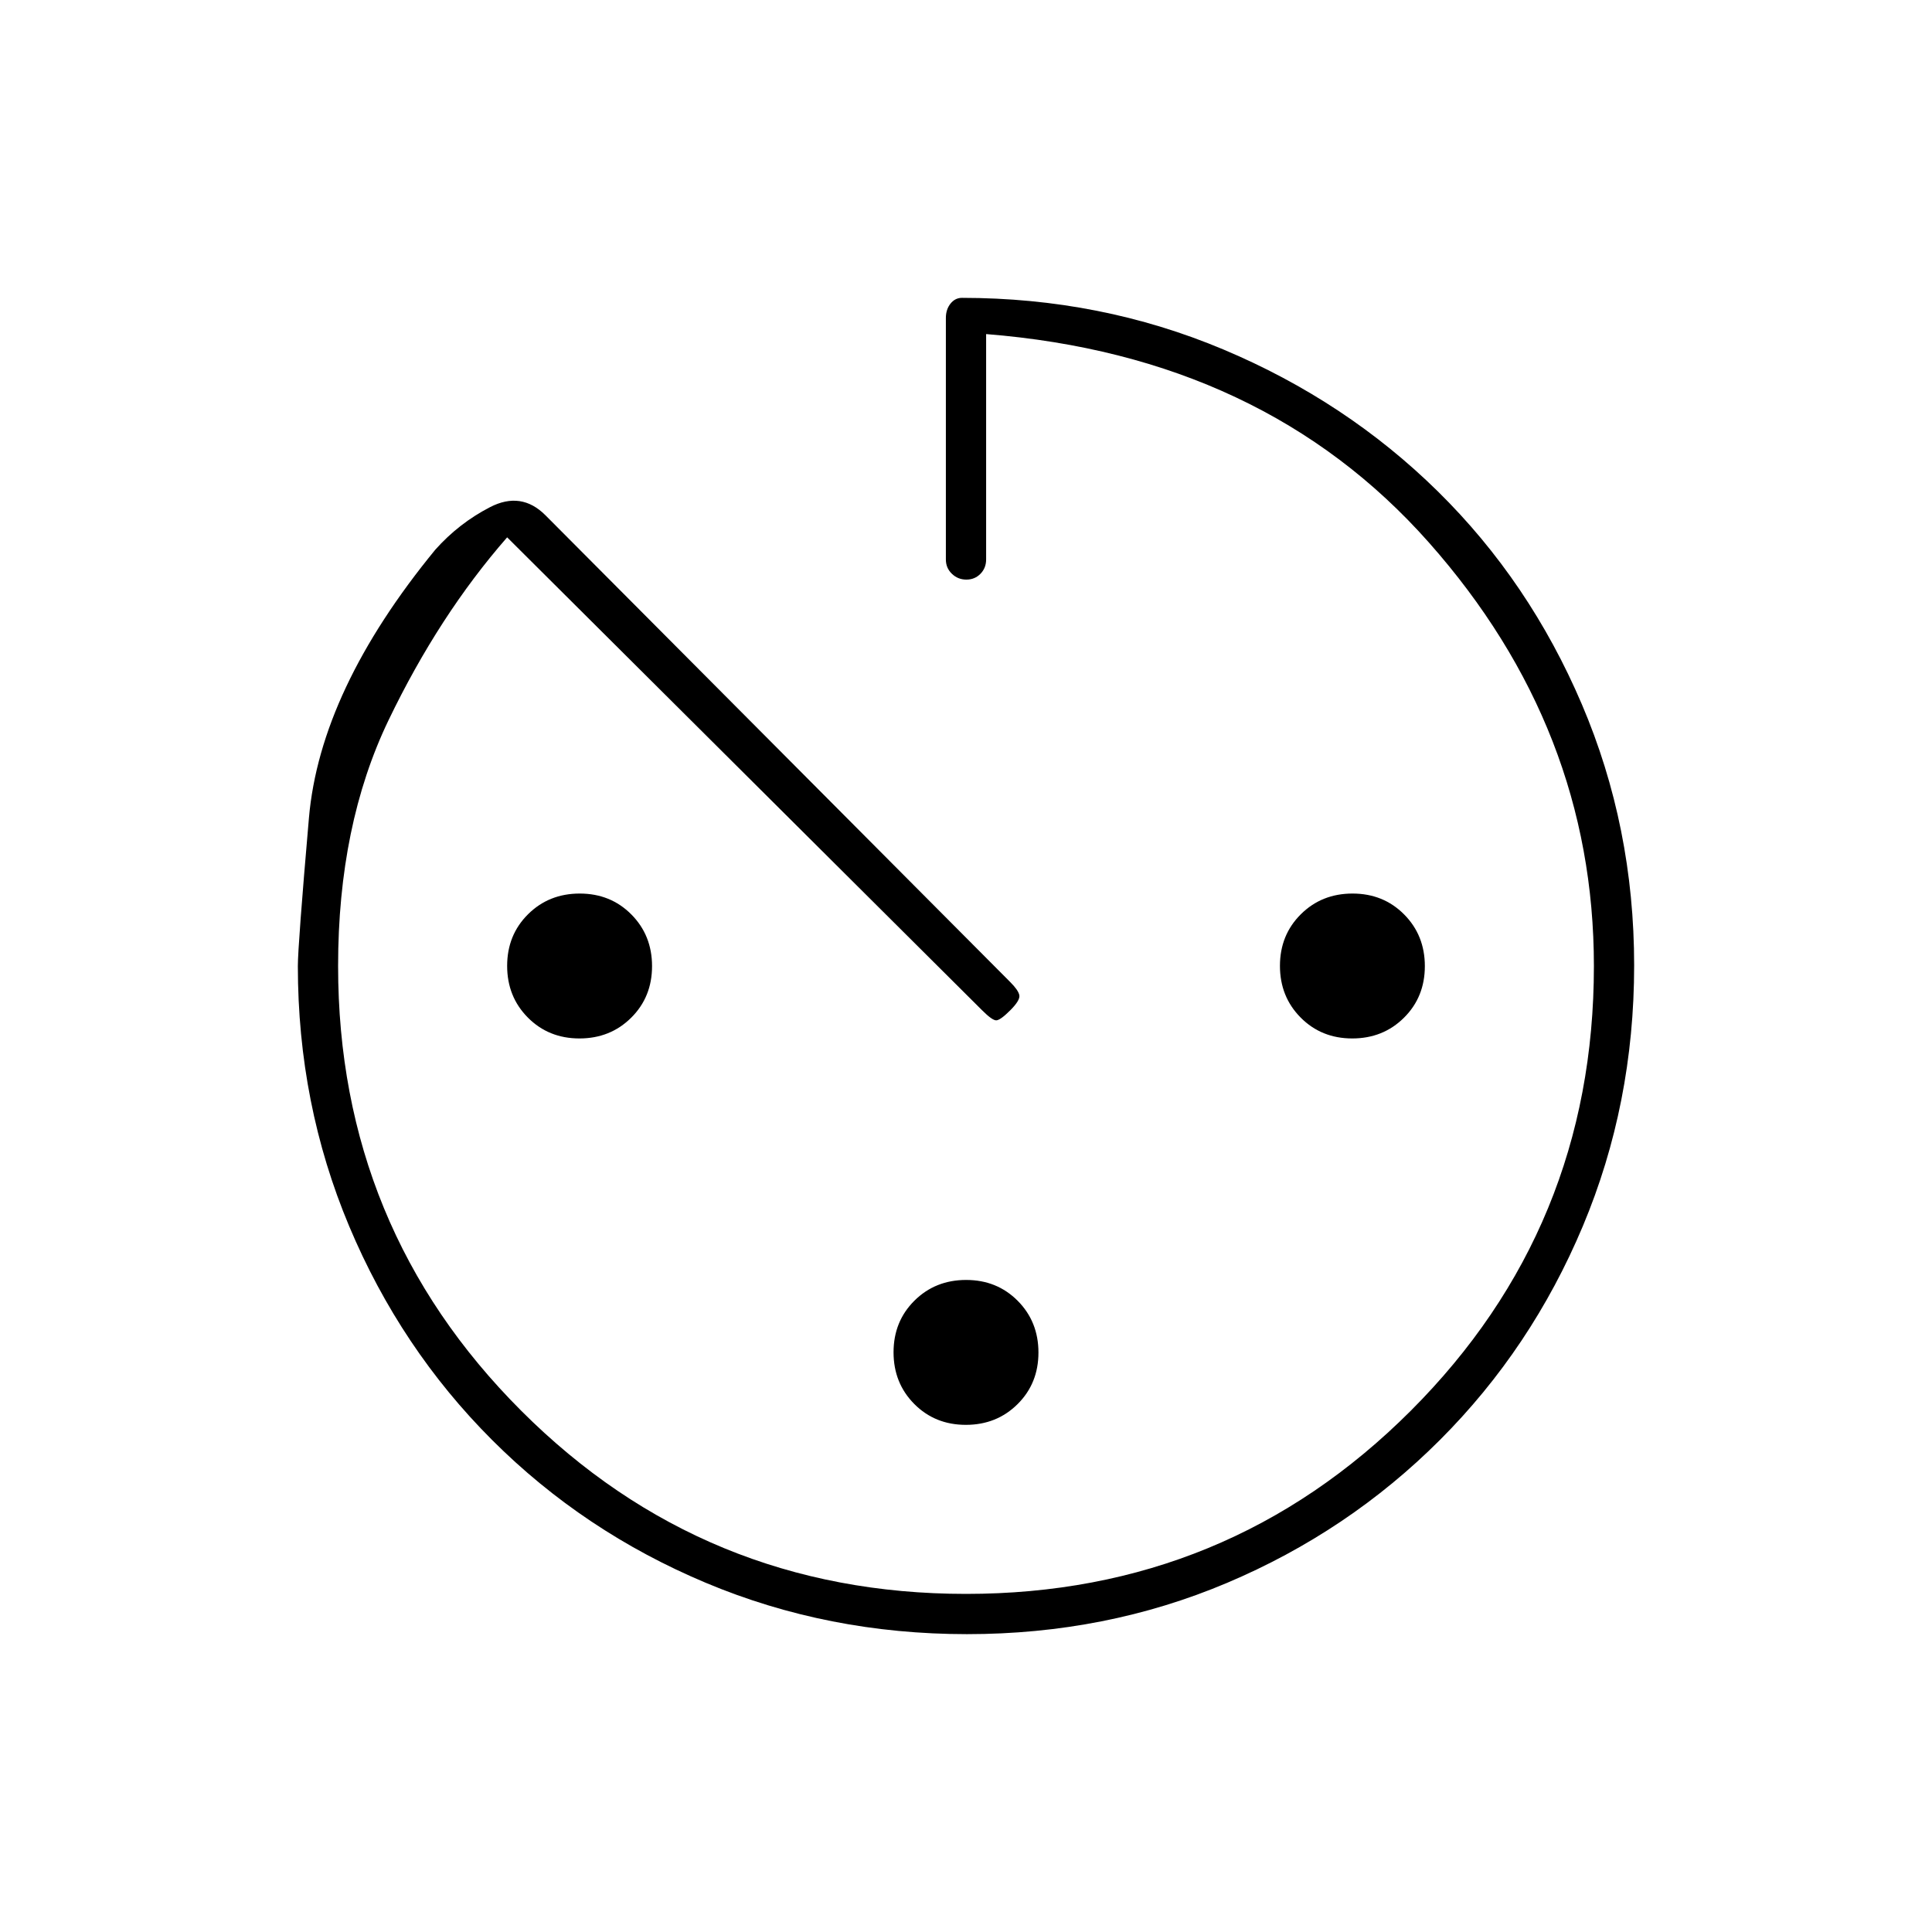 <svg xmlns="http://www.w3.org/2000/svg" height="20" viewBox="0 -960 960 960" width="20"><path d="M480.5-148q-69.03 0-129.77-25.5Q290-199 244.5-244.5q-45.5-45.5-71-106.21Q148-411.41 148-480q0-10 5.5-73.5t62.77-133.33Q228-700 243.5-708q15.5-8 27.5 4l231 232q4 4 4.5 6.5T502-458q-5 5-7 5t-7-5L252-693q-33.87 38.74-58.94 90.87Q168-550 168-480q0 130 91 221t221 91q130 0 221-91t91-221q0-117.89-82-210.44Q628-783 490-794v112q0 4.25-2.82 7.12-2.83 2.88-7 2.88-4.18 0-7.18-2.88-3-2.87-3-7.12v-120q0-4.25 2.3-7.13 2.3-2.87 5.7-2.87 68.9 0 129.89 25.65 60.99 25.66 106.55 70.5Q760-671 786-610.07t26 129.77q0 68.83-25.5 129.57Q761-290 715.5-244.5q-45.5 45.5-105.73 71Q549.53-148 480.5-148ZM287.93-444q-15.33 0-25.63-10.37-10.3-10.37-10.3-25.7t10.37-25.63q10.37-10.3 25.7-10.3t25.63 10.37q10.3 10.37 10.3 25.7t-10.37 25.63q-10.37 10.3-25.7 10.3Zm192 192q-15.33 0-25.63-10.37-10.3-10.37-10.3-25.7t10.37-25.63q10.37-10.3 25.7-10.3t25.63 10.37q10.3 10.37 10.3 25.7t-10.37 25.63q-10.37 10.3-25.7 10.3Zm192-192q-15.33 0-25.63-10.37-10.3-10.37-10.3-25.7t10.37-25.63q10.37-10.3 25.7-10.3t25.63 10.37q10.3 10.37 10.3 25.7t-10.37 25.63q-10.37 10.3-25.7 10.3Z"/></svg>